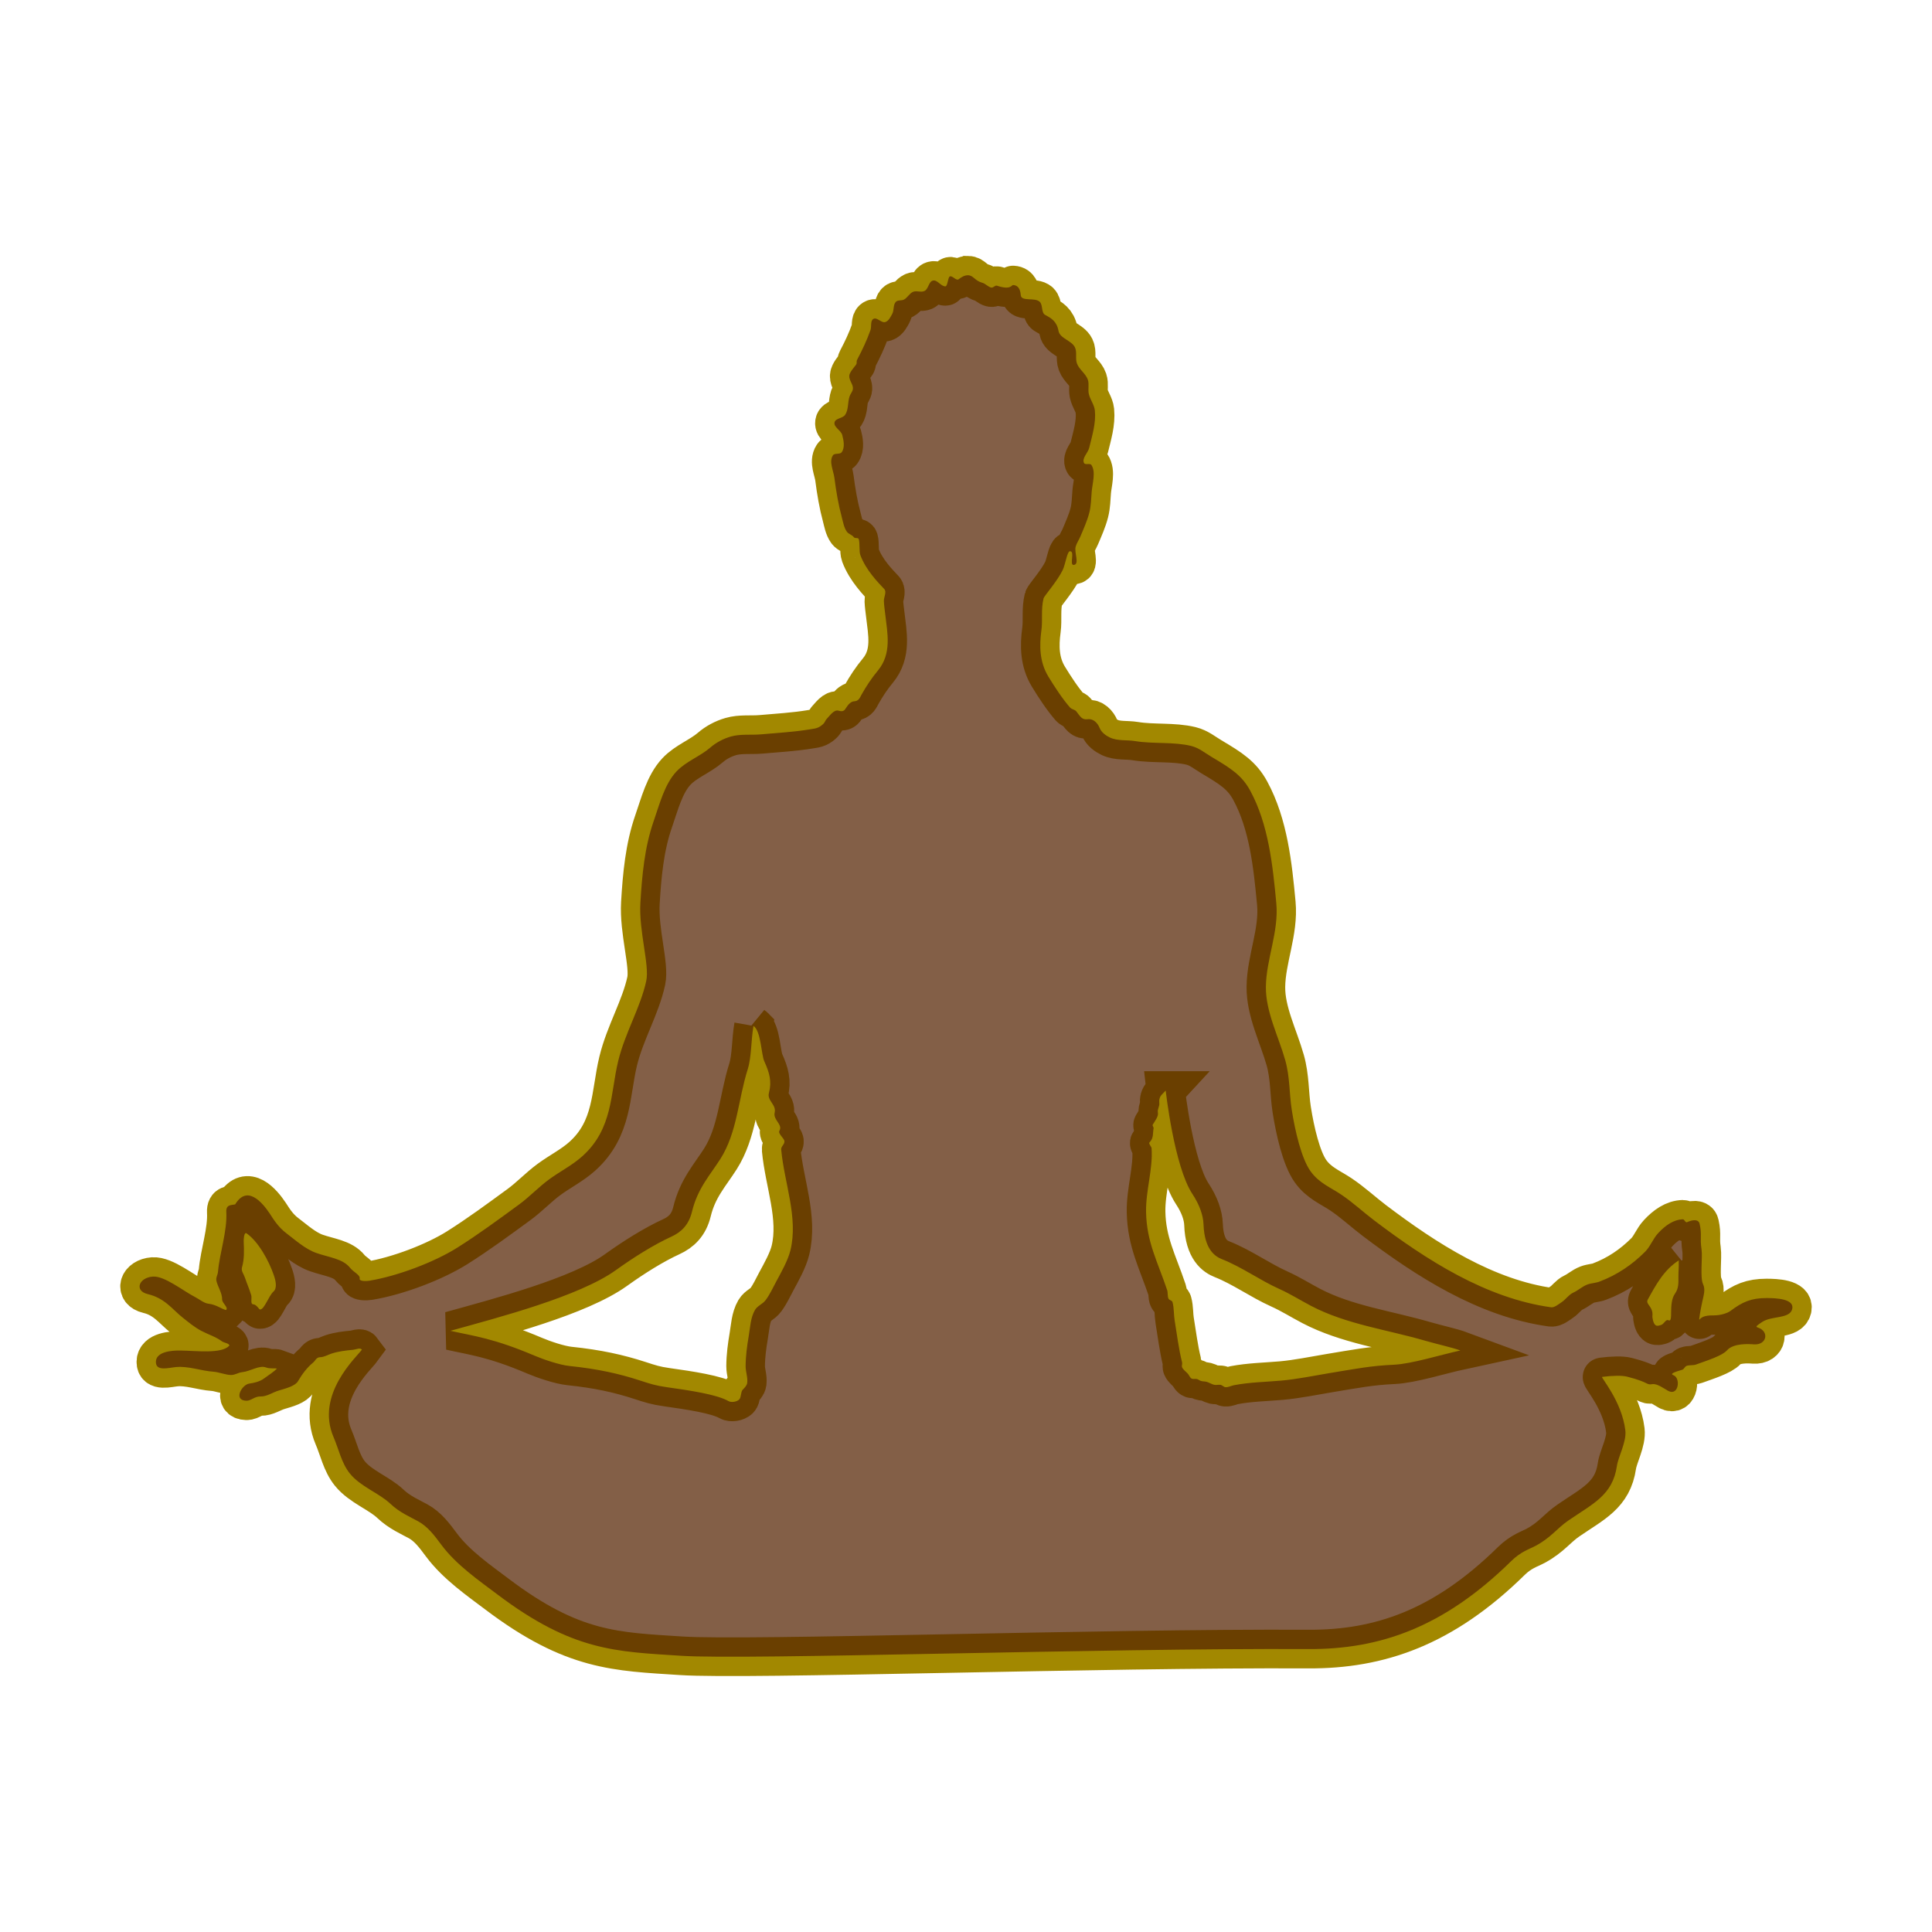 <?xml version="1.0" encoding="UTF-8" standalone="no"?>
<!-- Created with Inkscape (http://www.inkscape.org/) -->

<svg
   width="500mm"
   height="500mm"
   viewBox="30 30 500 500"
   version="1.1"
   id="svg1"
   xml:space="preserve"
   inkscape:version="1.3.2 (1:1.3.2+202311252150+091e20ef0f)"
   sodipodi:docname="sacral.svg"
   xmlns:inkscape="http://www.inkscape.org/namespaces/inkscape"
   xmlns:sodipodi="http://sodipodi.sourceforge.net/DTD/sodipodi-0.dtd"
   xmlns="http://www.w3.org/2000/svg"
   xmlns:svg="http://www.w3.org/2000/svg"
   xmlns:rdf="http://www.w3.org/1999/02/22-rdf-syntax-ns#"
   xmlns:cc="http://creativecommons.org/ns#"
   xmlns:dc="http://purl.org/dc/elements/1.1/"><title
     id="title12">Chakras</title><sodipodi:namedview
     id="namedview1"
     pagecolor="#505050"
     bordercolor="#eeeeee"
     borderopacity="1"
     inkscape:showpageshadow="0"
     inkscape:pageopacity="0"
     inkscape:pagecheckerboard="0"
     inkscape:deskcolor="#505050"
     inkscape:document-units="mm"
     inkscape:zoom="0.35129538"
     inkscape:cx="805.58987"
     inkscape:cy="1066.0544"
     inkscape:window-width="1920"
     inkscape:window-height="1149"
     inkscape:window-x="0"
     inkscape:window-y="25"
     inkscape:window-maximized="1"
     inkscape:current-layer="layer1" /><defs
     id="defs1"><filter
       inkscape:collect="always"
       style="color-interpolation-filters:sRGB"
       id="filter6"
       x="-0.03"
       y="-0.036"
       width="1.06"
       height="1.073"><feGaussianBlur
         inkscape:collect="always"
         stdDeviation="3.318"
         id="feGaussianBlur6" /></filter></defs><g
     inkscape:label="Layer 1"
     inkscape:groupmode="layer"
     id="layer1"
     transform="translate(129.577,162.647)"><path
       id="path6"
       style="fill:#f9f9f9;fill-opacity:1;stroke:#a28800;stroke-width:10;stroke-dasharray:none;stroke-opacity:1;filter:url(#filter6)"
       d="m 150.935,-61.412 c -0.902,-0.011 -1.689,0.479 -2.457,1.057 -0.573,0.431 -1.667,-1.092 -2.258,-0.734 -0.523,0.317 -0.536,2.542 -1.132,2.549 -1.184,0.013 -2.071,-1.765 -3.224,-1.494 -1.111,0.26 -1.135,2.136 -2.144,2.67 -0.881,0.466 -2.059,-0.144 -2.98,0.236 -0.958,0.395 -1.453,1.528 -2.37,2.009 -0.634,0.333 -1.56,0.063 -2.075,0.561 -0.787,0.761 -0.438,2.179 -0.964,3.139 -0.445,0.812 -0.915,1.841 -1.799,2.118 -1.011,0.316 -2.156,-1.35 -3.071,-0.817 -0.862,0.501 -0.428,1.952 -0.76,2.892 -0.921,2.607 -2.101,5.126 -3.398,7.567 -0.425,0.8 0.11,0.85 -0.476,1.582 -0.525,0.655 -1.58,1.892 -1.62,2.702 -0.059,1.188 1.025,2.157 0.952,3.299 -0.046,0.73 -0.639,1.319 -0.871,2.013 -0.517,1.552 -0.229,3.416 -1.144,4.772 -0.629,0.933 -2.523,0.859 -2.747,1.961 -0.254,1.249 1.672,2.03 1.997,3.262 0.379,1.438 0.729,3.259 -0.149,4.46 -0.474,0.648 -1.829,0.136 -2.269,0.807 -1.079,1.645 0.151,3.937 0.4,5.889 0.436,3.416 1.015,6.827 1.909,10.153 0.342,1.274 0.547,2.66 1.317,3.731 0.435,0.606 1.324,0.775 1.763,1.378 0.354,0.485 1.139,-0.008 1.315,0.571 0.311,1.023 0.037,3.114 0.407,4.109 1.455,3.917 4.652,7.144 6.17,8.753 0.715,0.758 -0.126,2.084 -0.087,3.125 0.042,1.127 0.213,2.246 0.343,3.366 0.574,4.958 1.755,10.237 -1.919,14.647 -1.601,1.922 -2.994,4.032 -4.218,6.217 -0.427,0.763 -0.692,1.656 -1.908,1.714 -0.893,0.043 -1.602,0.936 -2.083,1.689 -0.372,0.583 -0.661,1.115 -1.936,0.738 -1.208,-0.357 -2.23,1.246 -3.106,2.151 -0.315,0.325 -0.425,0.812 -0.736,1.141 -0.41,0.433 -0.905,0.804 -1.447,1.052 -0.601,0.274 -1.278,0.34 -1.93,0.449 -4.239,0.709 -8.544,0.945 -12.825,1.324 -2.63,0.233 -5.365,-0.155 -7.899,0.585 -1.908,0.557 -3.738,1.524 -5.249,2.828 -2.685,2.317 -6.299,3.578 -8.765,6.193 -3.092,3.278 -4.401,8.55 -5.918,12.904 -2.343,6.727 -2.998,13.984 -3.421,21.095 -0.436,7.323 2.402,16.096 1.518,20.198 -1.478,6.859 -5.487,13.431 -7.263,20.746 -2.056,8.472 -1.325,17.501 -9.285,24.643 -2.647,2.375 -5.797,3.923 -8.663,6.035 -2.67,1.968 -5.048,4.51 -7.724,6.464 -5.253,3.836 -10.491,7.711 -15.996,11.176 -5.755,3.622 -15.228,7.297 -22.734,8.537 -0.747,0.123 -2.657,0.2 -2.506,-0.563 0.187,-0.942 -1.547,-1.602 -2.507,-2.809 -1.857,-2.335 -5.442,-2.663 -8.712,-3.81 -2.933,-1.029 -5.586,-3.486 -7.707,-5.068 -2.294,-1.712 -3.619,-4.046 -4.327,-5.106 -1.951,-2.924 -5.861,-7.544 -8.958,-2.408 -0.925,0.253 -2.412,-0.052 -2.299,1.957 0.279,4.933 -1.745,10.69 -2.144,15.442 -0.084,1.004 -0.624,1.485 -0.399,2.473 0.31,1.36 1.497,3.16 1.463,4.729 -0.021,0.976 1.718,2.072 1.013,2.748 -1.047,-0.185 -2.48,-1.412 -4.606,-1.643 -1.062,-0.115 -2.333,-1.16 -3.341,-1.678 -3.138,-1.612 -7.983,-5.548 -10.995,-5.334 -3.652,0.26 -4.857,3.704 -1.313,4.536 4.425,1.038 6.389,3.994 9.085,6.124 1.524,1.205 2.994,2.445 4.75,3.375 1.754,0.929 3.794,1.547 5.369,2.729 0.53,0.398 2.085,0.526 1.87,1.153 -2.078,2.138 -8.458,1.276 -12.682,1.219 -2.304,-0.031 -6.221,0.313 -6.294,2.888 -0.073,2.596 3.275,1.573 5.18,1.394 3.252,-0.306 6.466,0.977 9.725,1.203 1.42,0.098 3.112,0.825 4.537,0.848 1.064,0.017 1.862,-0.636 2.92,-0.737 2.053,-0.196 4.4,-1.884 6.159,-1.206 1.022,0.394 2.263,0.105 2.803,0.303 -0.712,0.711 -2.068,1.65 -3.471,2.634 -1.052,0.738 -2.509,1.073 -3.696,1.232 -1.881,0.252 -4.266,4.347 -0.717,4.44 1.154,0.03 2.123,-1.153 3.612,-1.107 1.651,0.051 3.131,-1.057 4.715,-1.524 2.25,-0.664 4.307,-1.241 5.012,-2.436 1.057,-1.792 2.327,-3.526 3.941,-4.839 0.569,-0.463 0.767,-1.346 1.797,-1.364 1.016,-0.018 1.962,-0.619 2.921,-0.932 1.825,-0.596 3.721,-0.808 5.612,-0.986 0.752,-0.071 1.817,-0.639 2.265,-0.031 -1.435,1.969 -12.072,11.615 -7.334,22.63 1.359,3.159 2.061,6.735 4.216,9.415 2.747,3.415 7.607,5.078 10.518,7.861 2.285,2.184 5.275,3.483 7.141,4.504 2.499,1.368 4.211,3.646 6.011,6.076 3.847,5.194 9.722,9.241 14.449,12.811 19.597,14.801 30.783,14.827 47.616,15.924 17.362,1.131 108.219,-2.018 162.332,-1.736 18.333,0.096 34.929,-5.503 52.487,-22.762 2.565,-2.522 4.806,-3.136 6.345,-3.97 4.026,-2.18 5.51,-4.514 8.44,-6.529 6.392,-4.397 11.486,-6.549 12.582,-14.163 0.347,-2.412 2.538,-6.24 2.178,-9.191 -0.932,-7.62 -6.467,-13.767 -6.001,-13.826 2.737,-0.349 5.161,-0.387 6.42,-0.067 5.934,1.509 4.883,2.221 6.541,1.947 1.279,-0.212 3.141,1.205 4.112,1.731 2.721,1.474 3.315,-3.327 1.371,-4.052 -1.115,-0.416 0.747,-0.941 2.238,-1.392 0.589,-0.178 0.622,-0.8 1.196,-1.023 0.596,-0.231 1.72,-0.098 2.321,-0.314 2.93,-1.053 6.876,-2.296 8.104,-3.696 1.668,-1.901 5.67,-1.65 6.917,-1.554 3.444,0.267 4.09,-3.407 1.063,-4.355 -0.794,-0.249 -0.119,-0.571 1.075,-1.404 2.416,-1.687 7.204,-0.758 7.827,-3.392 0.623,-2.635 -4.149,-2.838 -6.702,-2.832 -3.902,0.009 -6.188,0.995 -9.301,3.348 -0.696,0.526 -2.467,1.133 -4.176,1.137 -1.506,0.004 -3,0.059 -3.841,1.104 -0.173,0.215 0.251,-2.348 0.708,-4.468 0.415,-1.925 0.894,-3.343 0.246,-4.695 -0.839,-1.75 -0.094,-6.935 -0.401,-9.015 -0.472,-3.206 0.163,-3.616 -0.492,-6.596 -0.29,-1.319 -1.852,-1.079 -3.277,-0.445 -0.407,0.181 -0.66,-0.75 -1.039,-0.743 -2.406,0.049 -4.56,1.576 -6.431,3.594 -1.337,1.441 -1.999,3.438 -3.393,4.825 -3.328,3.314 -7.165,5.959 -11.805,7.707 -0.971,0.366 -2.132,0.38 -3.107,0.747 -1.333,0.502 -2.344,1.5 -3.683,2.116 -1.158,0.533 -1.89,1.725 -2.949,2.434 -0.78,0.522 -1.914,1.458 -2.729,1.346 -16.941,-2.339 -32.35,-12.306 -45.782,-22.469 -2.8,-2.118 -5.593,-4.721 -8.675,-6.78 -2.674,-1.787 -5.663,-2.921 -7.84,-5.983 -2.345,-3.3 -3.994,-10.381 -4.856,-15.918 -0.655,-4.211 -0.455,-8.507 -1.688,-12.836 -1.761,-6.187 -5.069,-12.558 -4.999,-18.955 0.079,-7.153 3.385,-14.291 2.698,-21.632 -0.927,-9.909 -2.045,-20.441 -6.728,-29.093 -2.142,-3.957 -4.879,-5.731 -9.991,-8.76 -1.809,-1.072 -3.284,-2.353 -5.333,-2.858 -4.485,-1.106 -9.865,-0.486 -14.429,-1.245 -2.188,-0.364 -4.601,0.016 -6.608,-0.943 -1.077,-0.514 -2.176,-1.331 -2.621,-2.439 -0.523,-1.304 -1.649,-2.478 -3.093,-2.286 -1.58,0.211 -1.903,-0.728 -2.981,-2.056 -0.36,-0.444 -1.18,-0.495 -1.59,-0.96 -1.941,-2.206 -4.027,-5.4 -5.609,-7.997 -2.33,-3.825 -2.351,-8.03 -1.808,-12.027 0.372,-2.734 -0.158,-5.311 0.56,-8.259 0.139,-0.57 3.585,-4.47 4.944,-7.3 0.711,-1.479 1.152,-4.774 1.829,-4.862 1.464,-0.191 -0.192,3.641 1.029,3.532 1.581,-0.141 0.078,-3.205 0.502,-4.734 0.256,-0.922 0.84,-1.72 1.21,-2.603 0.856,-2.042 1.787,-4.074 2.33,-6.22 C 182.788,-1.741 182.807,-3.572 182.951,-5.374 c 0.17,-2.133 1.143,-5.182 -0.084,-6.944 -0.371,-0.533 -1.577,0.082 -1.887,-0.489 -0.661,-1.221 1.001,-2.598 1.328,-3.947 0.765,-3.157 1.786,-6.402 1.468,-9.635 -0.152,-1.541 -1.263,-2.852 -1.58,-4.367 -0.248,-1.184 0.151,-2.477 -0.24,-3.622 -0.543,-1.589 -2.222,-2.607 -2.812,-4.179 -0.497,-1.323 0.086,-2.937 -0.535,-4.207 -0.882,-1.8 -3.899,-2.283 -4.248,-4.258 -0.451,-2.551 -2.045,-3.368 -3.454,-4.134 -1.079,-0.587 -0.523,-2.56 -1.418,-3.401 -1.258,-1.182 -4.747,0.027 -4.894,-1.69 -0.081,-0.948 -0.323,-2.553 -1.989,-2.633 -0.419,-0.02 -0.555,1.376 -4.162,0.172 -0.505,-0.169 -0.941,0.574 -1.469,0.491 -0.729,-0.115 -1.554,-1.04 -2.267,-1.227 -2.052,-0.54 -2.355,-1.951 -3.773,-1.968 z M 95.427,132.863 c 1.969,1.325 1.987,7.366 2.8,9.163 1.321,2.918 1.988,5.188 1.196,8.172 -0.539,2.029 1.979,3.005 1.478,5.113 -0.442,1.862 2.169,3.083 1.243,4.654 -0.446,0.757 1.079,1.834 1.267,2.616 0.206,0.856 -0.897,1.42 -0.818,2.271 0.807,8.68 4.446,17.559 2.405,26.035 -0.63,2.615 -2.396,5.742 -3.69,8.132 -0.94,1.735 -1.534,3.144 -2.681,4.724 -0.833,1.147 -2.162,1.508 -2.807,2.612 -1.165,1.993 -1.232,4.457 -1.622,6.733 -0.443,2.587 -0.797,5.209 -0.808,7.834 -0.006,1.447 0.596,2.902 0.41,4.322 -0.094,0.718 -0.712,1.277 -1.201,1.811 -0.475,0.518 -0.344,1.977 -0.868,2.483 -0.633,0.611 -2.033,0.841 -2.77,0.42 -3.059,-1.749 -10.151,-2.779 -15.934,-3.597 -2.987,-0.422 -4.273,-0.857 -7.01,-1.75 -5.426,-1.77 -10.99,-2.998 -18.183,-3.739 -2.575,-0.265 -6.698,-1.666 -9.046,-2.665 -10.719,-4.559 -15.767,-5.078 -21.798,-6.442 12.575,-3.49 33.358,-8.904 42.857,-15.729 4.565,-3.28 9.751,-6.541 14.312,-8.63 2.55,-1.168 4.513,-3.011 5.349,-6.47 1.46,-6.042 4.679,-9.46 7.338,-13.638 4.39,-6.898 4.6,-15.353 7.089,-23.227 1.008,-3.189 0.83,-7.479 1.492,-11.207 z M 202.105,149.577 c 0,0 2.186,19.62 6.901,26.76 1.872,2.834 2.805,5.567 2.889,7.903 0.237,6.564 3.061,8.316 4.781,8.994 5.187,2.047 9.76,5.422 14.847,7.706 2.874,1.291 5.537,2.981 8.262,4.404 9.098,4.752 19.598,6.111 29.453,8.979 3.032,0.882 7.109,1.783 9.13,2.531 -5.007,1.085 -12.605,3.482 -17.209,3.689 -6.012,0.27 -9.873,1.05 -16.77,2.187 -4.123,0.68 -8.224,1.555 -12.387,1.921 -4.06,0.357 -8.111,0.409 -12.242,1.193 -0.708,0.134 -1.473,0.577 -2.198,0.512 -0.447,-0.04 -0.854,-0.558 -1.294,-0.612 -0.595,-0.073 -1.079,0.122 -1.663,-0.015 -0.614,-0.143 -1.33,-0.62 -1.941,-0.772 -0.488,-0.121 -1.005,-0.074 -1.485,-0.237 -0.399,-0.135 -0.76,-0.492 -1.179,-0.501 -0.492,-0.01 -0.941,0.065 -1.222,-0.11 -0.44,-0.272 -0.61,-0.879 -0.963,-1.267 -0.453,-0.497 -1.205,-1.016 -1.469,-1.646 -0.16,-0.383 0.1,-0.849 0.002,-1.245 -0.92,-3.702 -1.325,-7.269 -1.926,-10.867 -0.247,-1.478 -0.135,-3.208 -0.556,-4.743 -0.136,-0.497 -0.801,-0.436 -1.037,-0.897 -0.278,-0.544 -0.141,-1.605 -0.335,-2.181 -2.516,-7.482 -5.327,-12.475 -5.47,-20.256 -0.101,-5.523 1.806,-11.067 1.428,-16.483 -0.031,-0.45 -0.854,-1.204 -0.533,-1.521 1.11,-1.097 0.816,-2.397 1.048,-3.66 0.05,-0.275 -0.36,-0.664 -0.222,-0.906 0.648,-1.136 1.55,-2.134 1.336,-3.222 -0.154,-0.779 0.468,-1.565 0.372,-2.353 -0.104,-0.861 0.08,-1.667 0.665,-2.239 0.276,-0.27 0.989,-1.045 0.989,-1.045 z m -238.036,36.901 c 0.05,0.002 0.104,0.022 0.162,0.062 3.004,2.069 5.752,7.025 7.054,10.824 0.459,1.341 0.962,3.304 -0.092,4.25 -1.255,1.127 -2.352,4.673 -3.472,4.637 -0.287,-0.009 -0.855,-1.289 -1.781,-1.348 -0.785,-0.05 -0.278,-1.551 -0.492,-2.308 -0.44,-1.555 -1.126,-3.03 -1.625,-4.567 -0.284,-0.877 -1.038,-1.768 -0.779,-2.653 0.629,-2.141 0.552,-4.441 0.45,-6.65 -0.031,-0.679 0.092,-2.272 0.575,-2.248 z m 370.809,7.069 c 0.057,1.955 -0.09,2.82 -0.083,4.23 0.007,1.478 0.113,2.957 -0.885,4.372 -1.82,2.583 -0.275,7.597 -1.714,6.882 -0.652,-0.324 -1.135,0.967 -1.825,1.198 -0.465,0.156 -1.069,0.381 -1.469,0.097 -0.71,-0.504 -0.859,-2.171 -0.844,-2.294 0.311,-2.608 -1.889,-3.086 -1.198,-4.34 2.086,-3.783 4.148,-7.653 8.018,-10.145 z" /><path
       id="path1"
       style="fill:#552200;fill-opacity:0.714;stroke:none;stroke-width:1.058;stroke-opacity:0.501"
       d="m 150.935,-61.412 c -0.902,-0.011 -1.689,0.479 -2.457,1.057 -0.573,0.431 -1.667,-1.092 -2.258,-0.734 -0.523,0.317 -0.536,2.542 -1.132,2.549 -1.184,0.013 -2.071,-1.765 -3.224,-1.494 -1.111,0.26 -1.135,2.136 -2.144,2.67 -0.881,0.466 -2.059,-0.144 -2.98,0.236 -0.958,0.395 -1.453,1.528 -2.37,2.009 -0.634,0.333 -1.56,0.063 -2.075,0.561 -0.787,0.761 -0.438,2.179 -0.964,3.139 -0.445,0.812 -0.915,1.841 -1.799,2.118 -1.011,0.316 -2.156,-1.35 -3.071,-0.817 -0.862,0.501 -0.428,1.952 -0.76,2.892 -0.921,2.607 -2.101,5.126 -3.398,7.567 -0.425,0.8 0.11,0.85 -0.476,1.582 -0.525,0.655 -1.58,1.892 -1.62,2.702 -0.059,1.188 1.025,2.157 0.952,3.299 -0.046,0.73 -0.639,1.319 -0.871,2.013 -0.517,1.552 -0.229,3.416 -1.144,4.772 -0.629,0.933 -2.523,0.859 -2.747,1.961 -0.254,1.249 1.672,2.03 1.997,3.262 0.379,1.438 0.729,3.259 -0.149,4.46 -0.474,0.648 -1.829,0.136 -2.269,0.807 -1.079,1.645 0.151,3.937 0.4,5.889 0.436,3.416 1.015,6.827 1.909,10.153 0.342,1.274 0.547,2.66 1.317,3.731 0.435,0.606 1.324,0.775 1.763,1.378 0.354,0.485 1.139,-0.008 1.315,0.571 0.311,1.023 0.037,3.114 0.407,4.109 1.455,3.917 4.652,7.144 6.17,8.753 0.715,0.758 -0.126,2.084 -0.087,3.125 0.042,1.127 0.213,2.246 0.343,3.366 0.574,4.958 1.755,10.237 -1.919,14.647 -1.601,1.922 -2.994,4.032 -4.218,6.217 -0.427,0.763 -0.692,1.656 -1.908,1.714 -0.893,0.043 -1.602,0.936 -2.083,1.689 -0.372,0.583 -0.661,1.115 -1.936,0.738 -1.208,-0.357 -2.23,1.246 -3.106,2.151 -0.315,0.325 -0.425,0.812 -0.736,1.141 -0.41,0.433 -0.905,0.804 -1.447,1.052 -0.601,0.274 -1.278,0.34 -1.93,0.449 -4.239,0.709 -8.544,0.945 -12.825,1.324 -2.63,0.233 -5.365,-0.155 -7.899,0.585 -1.908,0.557 -3.738,1.524 -5.249,2.828 -2.685,2.317 -6.299,3.578 -8.765,6.193 -3.092,3.278 -4.401,8.55 -5.918,12.904 -2.343,6.727 -2.998,13.984 -3.421,21.095 -0.436,7.323 2.402,16.096 1.518,20.198 -1.478,6.859 -5.487,13.431 -7.263,20.746 -2.056,8.472 -1.325,17.501 -9.285,24.643 -2.647,2.375 -5.797,3.923 -8.663,6.035 -2.67,1.968 -5.048,4.51 -7.724,6.464 -5.253,3.836 -10.491,7.711 -15.996,11.176 -5.755,3.622 -15.228,7.297 -22.734,8.537 -0.747,0.123 -2.657,0.2 -2.506,-0.563 0.187,-0.942 -1.547,-1.602 -2.507,-2.809 -1.857,-2.335 -5.442,-2.663 -8.712,-3.81 -2.933,-1.029 -5.586,-3.486 -7.707,-5.068 -2.294,-1.712 -3.619,-4.046 -4.327,-5.106 -1.951,-2.924 -5.861,-7.544 -8.958,-2.408 -0.925,0.253 -2.412,-0.052 -2.299,1.957 0.279,4.933 -1.745,10.69 -2.144,15.442 -0.084,1.004 -0.624,1.485 -0.399,2.473 0.31,1.36 1.497,3.16 1.463,4.729 -0.021,0.976 1.718,2.072 1.013,2.748 -1.047,-0.185 -2.48,-1.412 -4.606,-1.643 -1.062,-0.115 -2.333,-1.16 -3.341,-1.678 -3.138,-1.612 -7.983,-5.548 -10.995,-5.334 -3.652,0.26 -4.857,3.704 -1.313,4.536 4.425,1.038 6.389,3.994 9.085,6.124 1.524,1.205 2.994,2.445 4.75,3.375 1.754,0.929 3.794,1.547 5.369,2.729 0.53,0.398 2.085,0.526 1.87,1.153 -2.078,2.138 -8.458,1.276 -12.682,1.219 -2.304,-0.031 -6.221,0.313 -6.294,2.888 -0.073,2.596 3.275,1.573 5.18,1.394 3.252,-0.306 6.466,0.977 9.725,1.203 1.42,0.098 3.112,0.825 4.537,0.848 1.064,0.017 1.862,-0.636 2.92,-0.737 2.053,-0.196 4.4,-1.884 6.159,-1.206 1.022,0.394 2.263,0.105 2.803,0.303 -0.712,0.711 -2.068,1.65 -3.471,2.634 -1.052,0.738 -2.509,1.073 -3.696,1.232 -1.881,0.252 -4.266,4.347 -0.717,4.44 1.154,0.03 2.123,-1.153 3.612,-1.107 1.651,0.051 3.131,-1.057 4.715,-1.524 2.25,-0.664 4.307,-1.241 5.012,-2.436 1.057,-1.792 2.327,-3.526 3.941,-4.839 0.569,-0.463 0.767,-1.346 1.797,-1.364 1.016,-0.018 1.962,-0.619 2.921,-0.932 1.825,-0.596 3.721,-0.808 5.612,-0.986 0.752,-0.071 1.817,-0.639 2.265,-0.031 -1.435,1.969 -12.072,11.615 -7.334,22.63 1.359,3.159 2.061,6.735 4.216,9.415 2.747,3.415 7.607,5.078 10.518,7.861 2.285,2.184 5.275,3.483 7.141,4.504 2.499,1.368 4.211,3.646 6.011,6.076 3.847,5.194 9.722,9.241 14.449,12.811 19.597,14.801 30.783,14.827 47.616,15.924 17.362,1.131 108.219,-2.018 162.332,-1.736 18.333,0.096 34.929,-5.503 52.487,-22.762 2.565,-2.522 4.806,-3.136 6.345,-3.97 4.026,-2.18 5.51,-4.514 8.44,-6.529 6.392,-4.397 11.486,-6.549 12.582,-14.163 0.347,-2.412 2.538,-6.24 2.178,-9.191 -0.932,-7.62 -6.467,-13.767 -6.001,-13.826 2.737,-0.349 5.161,-0.387 6.42,-0.067 5.934,1.509 4.883,2.221 6.541,1.947 1.279,-0.212 3.141,1.205 4.112,1.731 2.721,1.474 3.315,-3.327 1.371,-4.052 -1.115,-0.416 0.747,-0.941 2.238,-1.392 0.589,-0.178 0.622,-0.8 1.196,-1.023 0.596,-0.231 1.72,-0.098 2.321,-0.314 2.93,-1.053 6.876,-2.296 8.104,-3.696 1.668,-1.901 5.67,-1.65 6.917,-1.554 3.444,0.267 4.09,-3.407 1.063,-4.355 -0.794,-0.249 -0.119,-0.571 1.075,-1.404 2.416,-1.687 7.204,-0.758 7.827,-3.392 0.623,-2.635 -4.149,-2.838 -6.702,-2.832 -3.902,0.009 -6.188,0.995 -9.301,3.348 -0.696,0.526 -2.467,1.133 -4.176,1.137 -1.506,0.004 -3,0.059 -3.841,1.104 -0.173,0.215 0.251,-2.348 0.708,-4.468 0.415,-1.925 0.894,-3.343 0.246,-4.695 -0.839,-1.75 -0.094,-6.935 -0.401,-9.015 -0.472,-3.206 0.163,-3.616 -0.492,-6.596 -0.29,-1.319 -1.852,-1.079 -3.277,-0.445 -0.407,0.181 -0.66,-0.75 -1.039,-0.743 -2.406,0.049 -4.56,1.576 -6.431,3.594 -1.337,1.441 -1.999,3.438 -3.393,4.825 -3.328,3.314 -7.165,5.959 -11.805,7.707 -0.971,0.366 -2.132,0.38 -3.107,0.747 -1.333,0.502 -2.344,1.5 -3.683,2.116 -1.158,0.533 -1.89,1.725 -2.949,2.434 -0.78,0.522 -1.914,1.458 -2.729,1.346 -16.941,-2.339 -32.35,-12.306 -45.782,-22.469 -2.8,-2.118 -5.593,-4.721 -8.675,-6.78 -2.674,-1.787 -5.663,-2.921 -7.84,-5.983 -2.345,-3.3 -3.994,-10.381 -4.856,-15.918 -0.655,-4.211 -0.455,-8.507 -1.688,-12.836 -1.761,-6.187 -5.069,-12.558 -4.999,-18.955 0.079,-7.153 3.385,-14.291 2.698,-21.632 -0.927,-9.909 -2.045,-20.441 -6.728,-29.093 -2.142,-3.957 -4.879,-5.731 -9.991,-8.76 -1.809,-1.072 -3.284,-2.353 -5.333,-2.858 -4.485,-1.106 -9.865,-0.486 -14.429,-1.245 -2.188,-0.364 -4.601,0.016 -6.608,-0.943 -1.077,-0.514 -2.176,-1.331 -2.621,-2.439 -0.523,-1.304 -1.649,-2.478 -3.093,-2.286 -1.58,0.211 -1.903,-0.728 -2.981,-2.056 -0.36,-0.444 -1.18,-0.495 -1.59,-0.96 -1.941,-2.206 -4.027,-5.4 -5.609,-7.997 -2.33,-3.825 -2.351,-8.03 -1.808,-12.027 0.372,-2.734 -0.158,-5.311 0.56,-8.259 0.139,-0.57 3.585,-4.47 4.944,-7.3 0.711,-1.479 1.152,-4.774 1.829,-4.862 1.464,-0.191 -0.192,3.641 1.029,3.532 1.581,-0.141 0.078,-3.205 0.502,-4.734 0.256,-0.922 0.84,-1.72 1.21,-2.603 0.856,-2.042 1.787,-4.074 2.33,-6.22 C 182.788,-1.741 182.807,-3.572 182.951,-5.374 c 0.17,-2.133 1.143,-5.182 -0.084,-6.944 -0.371,-0.533 -1.577,0.082 -1.887,-0.489 -0.661,-1.221 1.001,-2.598 1.328,-3.947 0.765,-3.157 1.786,-6.402 1.468,-9.635 -0.152,-1.541 -1.263,-2.852 -1.58,-4.367 -0.248,-1.184 0.151,-2.477 -0.24,-3.622 -0.543,-1.589 -2.222,-2.607 -2.812,-4.179 -0.497,-1.323 0.086,-2.937 -0.535,-4.207 -0.882,-1.8 -3.899,-2.283 -4.248,-4.258 -0.451,-2.551 -2.045,-3.368 -3.454,-4.134 -1.079,-0.587 -0.523,-2.56 -1.418,-3.401 -1.258,-1.182 -4.747,0.027 -4.894,-1.69 -0.081,-0.948 -0.323,-2.553 -1.989,-2.633 -0.419,-0.02 -0.555,1.376 -4.162,0.172 -0.505,-0.169 -0.941,0.574 -1.469,0.491 -0.729,-0.115 -1.554,-1.04 -2.267,-1.227 -2.052,-0.54 -2.355,-1.951 -3.773,-1.968 z M 95.427,132.863 c 1.969,1.325 1.987,7.366 2.8,9.163 1.321,2.918 1.988,5.188 1.196,8.172 -0.539,2.029 1.979,3.005 1.478,5.113 -0.442,1.862 2.169,3.083 1.243,4.654 -0.446,0.757 1.079,1.834 1.267,2.616 0.206,0.856 -0.897,1.42 -0.818,2.271 0.807,8.68 4.446,17.559 2.405,26.035 -0.63,2.615 -2.396,5.742 -3.69,8.132 -0.94,1.735 -1.534,3.144 -2.681,4.724 -0.833,1.147 -2.162,1.508 -2.807,2.612 -1.165,1.993 -1.232,4.457 -1.622,6.733 -0.443,2.587 -0.797,5.209 -0.808,7.834 -0.006,1.447 0.596,2.902 0.41,4.322 -0.094,0.718 -0.712,1.277 -1.201,1.811 -0.475,0.518 -0.344,1.977 -0.868,2.483 -0.633,0.611 -2.033,0.841 -2.77,0.42 -3.059,-1.749 -10.151,-2.779 -15.934,-3.597 -2.987,-0.422 -4.273,-0.857 -7.01,-1.75 -5.426,-1.77 -10.99,-2.998 -18.183,-3.739 -2.575,-0.265 -6.698,-1.666 -9.046,-2.665 -10.719,-4.559 -15.767,-5.078 -21.798,-6.442 12.575,-3.49 33.358,-8.904 42.857,-15.729 4.565,-3.28 9.751,-6.541 14.312,-8.63 2.55,-1.168 4.513,-3.011 5.349,-6.47 1.46,-6.042 4.679,-9.46 7.338,-13.638 4.39,-6.898 4.6,-15.353 7.089,-23.227 1.008,-3.189 0.83,-7.479 1.492,-11.207 z M 202.105,149.577 c 0,0 2.186,19.62 6.901,26.76 1.872,2.834 2.805,5.567 2.889,7.903 0.237,6.564 3.061,8.316 4.781,8.994 5.187,2.047 9.76,5.422 14.847,7.706 2.874,1.291 5.537,2.981 8.262,4.404 9.098,4.752 19.598,6.111 29.453,8.979 3.032,0.882 7.109,1.783 9.13,2.531 -5.007,1.085 -12.605,3.482 -17.209,3.689 -6.012,0.27 -9.873,1.05 -16.77,2.187 -4.123,0.68 -8.224,1.555 -12.387,1.921 -4.06,0.357 -8.111,0.409 -12.242,1.193 -0.708,0.134 -1.473,0.577 -2.198,0.512 -0.447,-0.04 -0.854,-0.558 -1.294,-0.612 -0.595,-0.073 -1.079,0.122 -1.663,-0.015 -0.614,-0.143 -1.33,-0.62 -1.941,-0.772 -0.488,-0.121 -1.005,-0.074 -1.485,-0.237 -0.399,-0.135 -0.76,-0.492 -1.179,-0.501 -0.492,-0.01 -0.941,0.065 -1.222,-0.11 -0.44,-0.272 -0.61,-0.879 -0.963,-1.267 -0.453,-0.497 -1.205,-1.016 -1.469,-1.646 -0.16,-0.383 0.1,-0.849 0.002,-1.245 -0.92,-3.702 -1.325,-7.269 -1.926,-10.867 -0.247,-1.478 -0.135,-3.208 -0.556,-4.743 -0.136,-0.497 -0.801,-0.436 -1.037,-0.897 -0.278,-0.544 -0.141,-1.605 -0.335,-2.181 -2.516,-7.482 -5.327,-12.475 -5.47,-20.256 -0.101,-5.523 1.806,-11.067 1.428,-16.483 -0.031,-0.45 -0.854,-1.204 -0.533,-1.521 1.11,-1.097 0.816,-2.397 1.048,-3.66 0.05,-0.275 -0.36,-0.664 -0.222,-0.906 0.648,-1.136 1.55,-2.134 1.336,-3.222 -0.154,-0.779 0.468,-1.565 0.372,-2.353 -0.104,-0.861 0.08,-1.667 0.665,-2.239 0.276,-0.27 0.989,-1.045 0.989,-1.045 z m -238.036,36.901 c 0.05,0.002 0.104,0.022 0.162,0.062 3.004,2.069 5.752,7.025 7.054,10.824 0.459,1.341 0.962,3.304 -0.092,4.25 -1.255,1.127 -2.352,4.673 -3.472,4.637 -0.287,-0.009 -0.855,-1.289 -1.781,-1.348 -0.785,-0.05 -0.278,-1.551 -0.492,-2.308 -0.44,-1.555 -1.126,-3.03 -1.625,-4.567 -0.284,-0.877 -1.038,-1.768 -0.779,-2.653 0.629,-2.141 0.552,-4.441 0.45,-6.65 -0.031,-0.679 0.092,-2.272 0.575,-2.248 z m 370.809,7.069 c 0.057,1.955 -0.09,2.82 -0.083,4.23 0.007,1.478 0.113,2.957 -0.885,4.372 -1.82,2.583 -0.275,7.597 -1.714,6.882 -0.652,-0.324 -1.135,0.967 -1.825,1.198 -0.465,0.156 -1.069,0.381 -1.469,0.097 -0.71,-0.504 -0.859,-2.171 -0.844,-2.294 0.311,-2.608 -1.889,-3.086 -1.198,-4.34 2.086,-3.783 4.148,-7.653 8.018,-10.145 z" /></g></svg>

